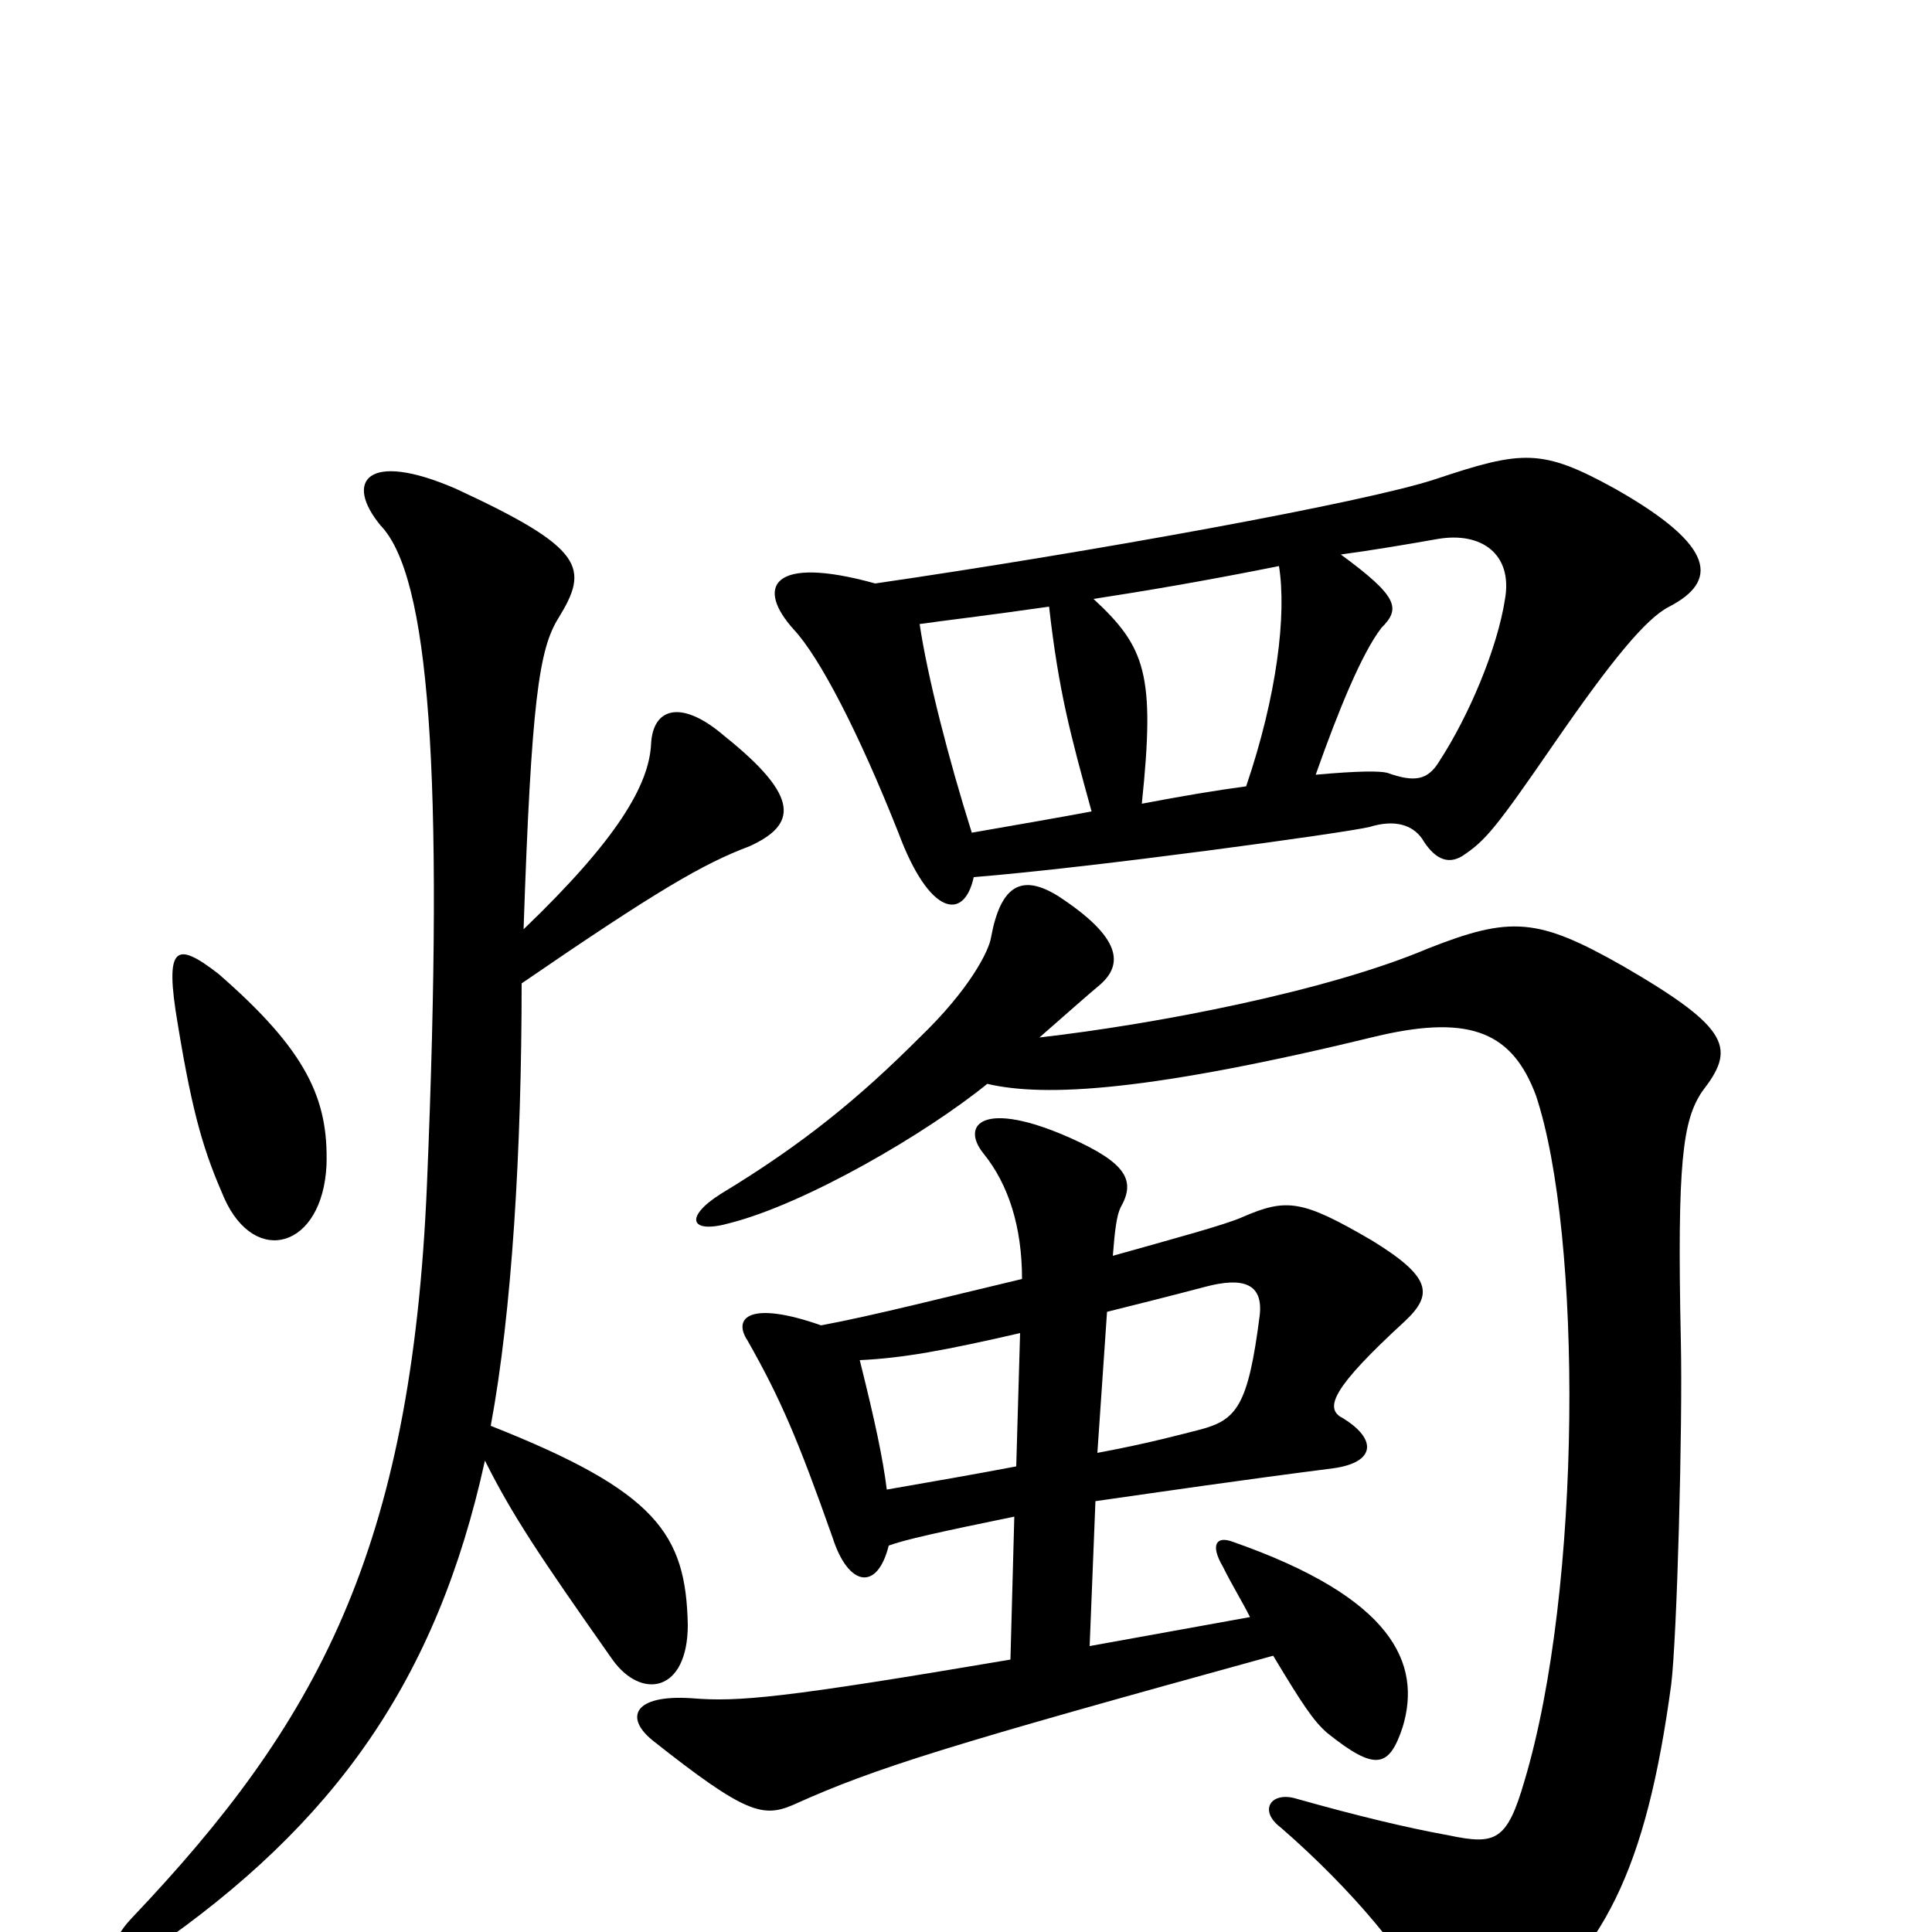 <svg xmlns="http://www.w3.org/2000/svg" viewBox="0 -1000 1000 1000">
	<path fill="#000000" d="M169 -397C170 -431 159 -456 113 -496C91 -513 85 -511 92 -470C100 -421 106 -403 116 -380C132 -344 167 -354 169 -397ZM271 -519C275 -637 279 -664 289 -680C305 -706 303 -716 236 -747C190 -767 178 -751 197 -728C222 -702 230 -603 221 -387C213 -197 164 -108 68 -7C52 10 58 23 79 9C173 -56 226 -130 251 -244C265 -216 279 -195 317 -141C332 -120 356 -124 356 -159C355 -206 340 -228 254 -262C265 -321 270 -405 270 -491C340 -539 364 -553 388 -562C412 -573 415 -587 375 -619C353 -638 338 -634 337 -615C336 -594 320 -566 271 -519ZM567 -223C602 -228 643 -234 690 -240C712 -243 713 -255 695 -266C685 -271 690 -282 727 -316C742 -330 741 -339 710 -358C674 -379 666 -380 643 -370C634 -366 608 -359 576 -350C577 -363 578 -371 580 -375C588 -389 583 -398 554 -411C509 -431 497 -418 509 -403C522 -387 529 -365 529 -338C491 -329 452 -319 425 -314C388 -327 379 -318 387 -306C404 -276 413 -255 431 -204C439 -179 454 -176 460 -200C468 -203 486 -207 525 -215L523 -141C405 -121 382 -119 358 -121C328 -123 323 -111 338 -99C386 -61 395 -59 411 -66C453 -85 492 -97 659 -143C674 -118 680 -109 687 -103C712 -83 719 -85 726 -106C736 -139 721 -173 638 -202C630 -205 626 -201 633 -189C638 -179 643 -171 647 -163L564 -148ZM573 -321C589 -325 605 -329 624 -334C643 -339 654 -336 652 -319C646 -272 640 -265 621 -260C613 -258 595 -253 568 -248ZM526 -241C505 -237 482 -233 459 -229C457 -245 453 -264 445 -296C467 -297 489 -301 528 -310ZM511 -439C541 -432 595 -435 714 -464C762 -475 783 -465 795 -433C819 -361 819 -178 789 -78C780 -47 774 -45 750 -50C728 -54 703 -60 671 -69C658 -73 651 -63 663 -54C701 -21 730 15 737 33C749 63 756 66 779 49C830 12 852 -32 865 -128C868 -152 871 -262 870 -306C868 -399 871 -420 881 -435C898 -457 897 -467 840 -500C796 -525 782 -526 739 -509C687 -487 599 -470 538 -463C554 -477 563 -485 569 -490C582 -501 580 -515 548 -536C529 -548 518 -542 513 -515C512 -508 502 -488 476 -463C445 -432 416 -408 373 -382C354 -370 357 -361 378 -367C417 -377 479 -413 511 -439ZM504 -546C566 -551 697 -569 709 -572C722 -576 731 -573 736 -566C742 -556 749 -552 757 -557C769 -565 774 -571 805 -616C834 -658 852 -680 864 -686C889 -699 889 -717 836 -747C798 -768 788 -767 743 -752C707 -740 563 -714 453 -698C399 -713 391 -696 411 -674C424 -660 444 -622 465 -569C481 -526 499 -523 504 -546ZM565 -580C549 -577 526 -573 503 -569C491 -607 480 -650 476 -677C490 -679 508 -681 543 -686C548 -642 554 -620 565 -580ZM694 -713C709 -715 727 -718 744 -721C767 -725 783 -713 779 -690C775 -664 760 -629 745 -606C739 -596 732 -595 718 -600C714 -601 703 -601 681 -599C693 -633 705 -662 715 -675C725 -685 724 -691 694 -713ZM645 -593C630 -591 612 -588 591 -584C598 -651 593 -665 566 -690C592 -694 622 -699 662 -707C666 -682 661 -640 645 -593Z"/>
</svg>